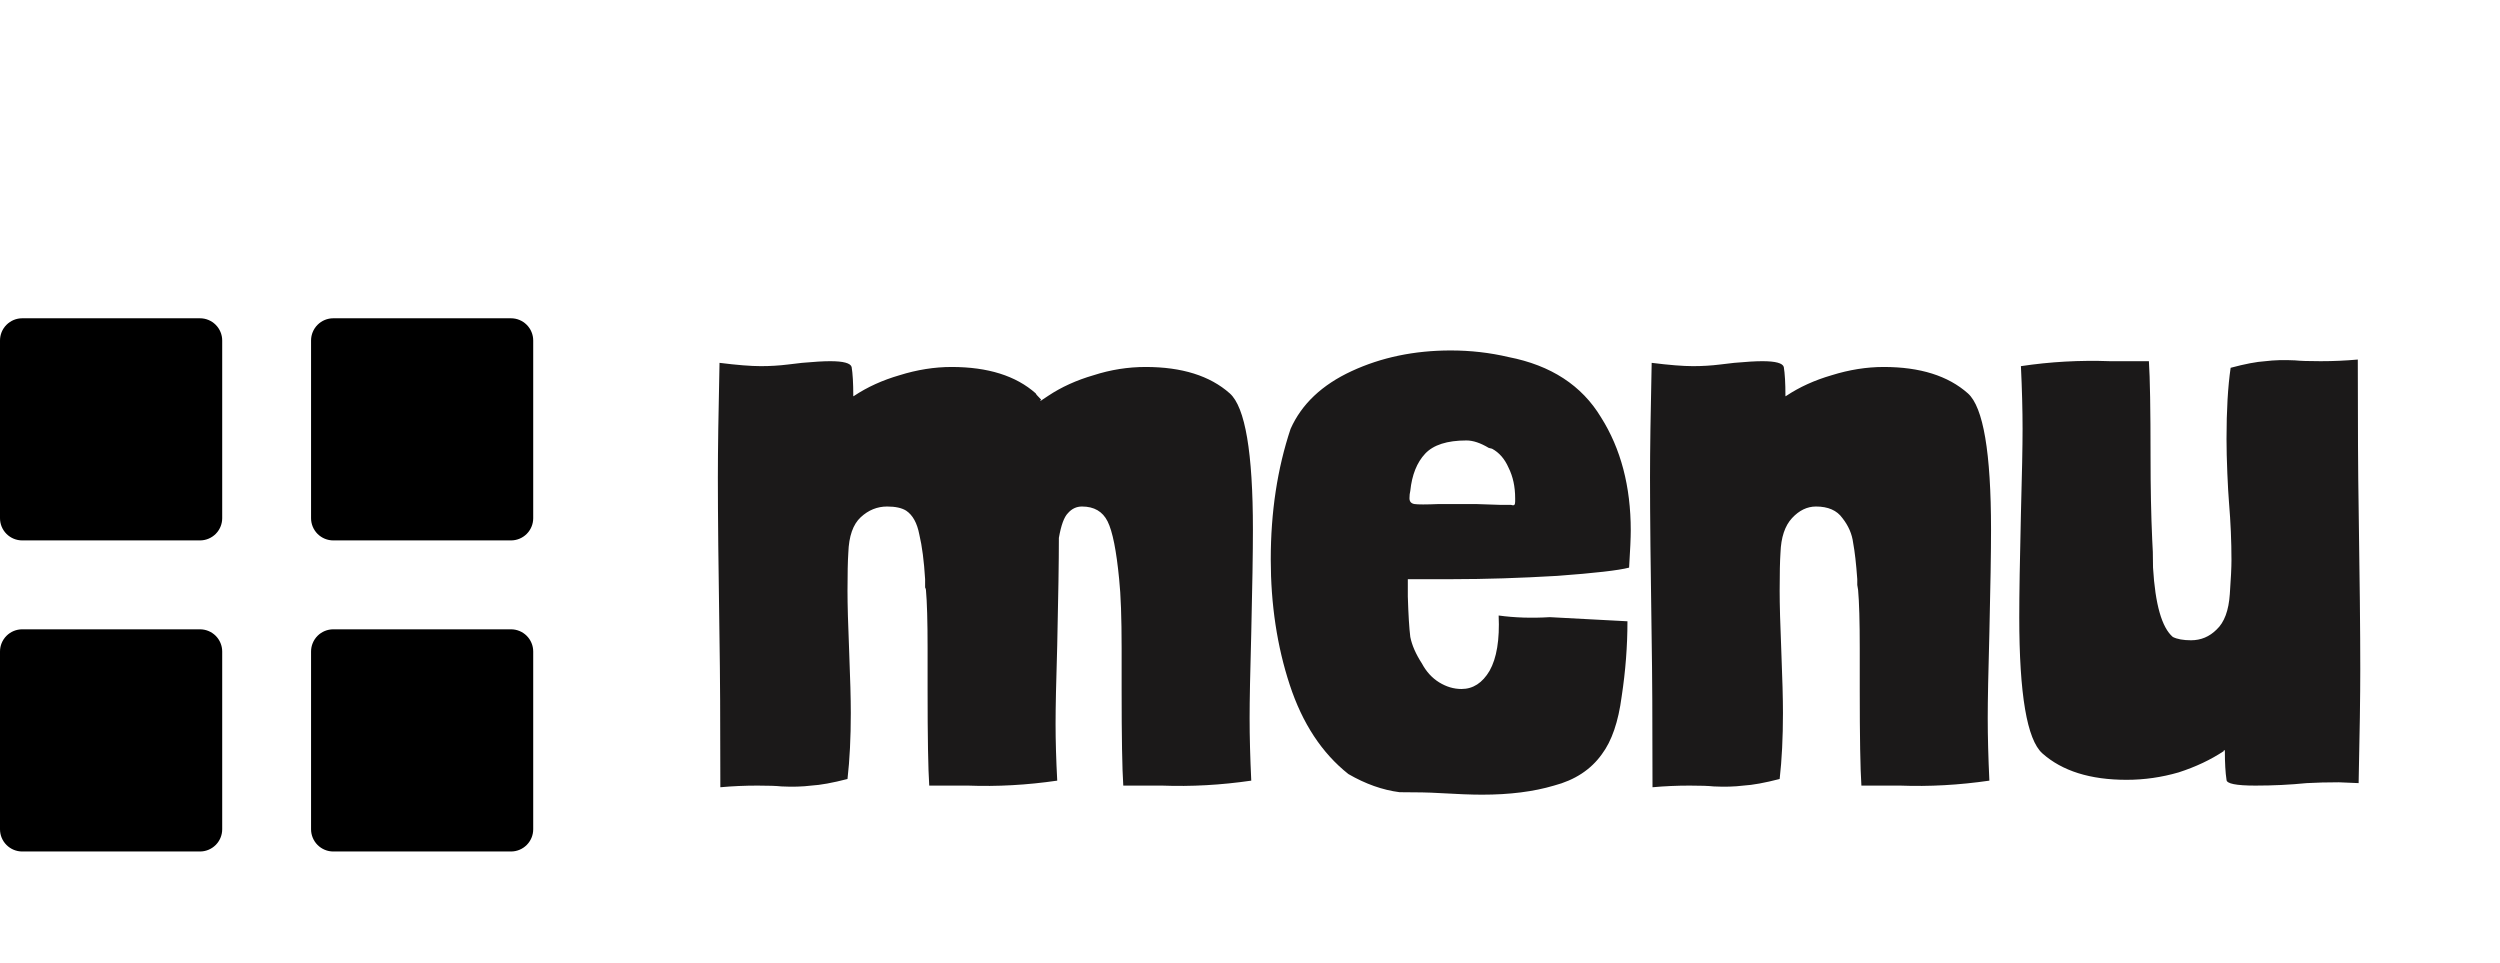 <svg width="109" height="42" viewBox="0 0 109 42" fill="none" xmlns="http://www.w3.org/2000/svg">
<path d="M37.203 17.296C37.227 17.296 37.227 17.296 37.203 17.296C37.203 17.272 37.215 17.26 37.239 17.26C37.815 16.876 38.475 16.576 39.219 16.36C39.987 16.12 40.743 16 41.487 16C43.071 16 44.295 16.384 45.159 17.152C45.159 17.176 45.231 17.26 45.375 17.404C45.399 17.404 45.399 17.416 45.375 17.44C45.351 17.44 45.351 17.452 45.375 17.476L45.699 17.26C46.275 16.876 46.935 16.576 47.679 16.36C48.423 16.12 49.179 16 49.947 16C51.531 16 52.755 16.384 53.619 17.152C54.291 17.752 54.627 19.732 54.627 23.092C54.627 24.076 54.603 25.576 54.555 27.592C54.507 29.32 54.483 30.556 54.483 31.3C54.483 32.116 54.507 33.028 54.555 34.036C53.235 34.228 51.939 34.3 50.667 34.252H48.975C48.927 33.532 48.903 32.14 48.903 30.076V28.276C48.903 26.932 48.867 25.924 48.795 25.252C48.675 24.004 48.507 23.164 48.291 22.732C48.075 22.3 47.703 22.084 47.175 22.084C46.935 22.084 46.731 22.18 46.563 22.372C46.395 22.54 46.263 22.9 46.167 23.452C46.167 24.46 46.143 26.02 46.095 28.132C46.047 29.716 46.023 30.856 46.023 31.552C46.023 32.296 46.047 33.124 46.095 34.036C44.775 34.228 43.479 34.3 42.207 34.252H40.515C40.467 33.532 40.443 32.14 40.443 30.076V28.276C40.443 27.1 40.419 26.248 40.371 25.72C40.371 25.696 40.359 25.66 40.335 25.612C40.335 25.54 40.335 25.42 40.335 25.252C40.287 24.46 40.203 23.812 40.083 23.308C39.987 22.804 39.795 22.456 39.507 22.264C39.315 22.144 39.039 22.084 38.679 22.084C38.247 22.084 37.863 22.24 37.527 22.552C37.191 22.864 37.011 23.38 36.987 24.1C36.963 24.46 36.951 25.012 36.951 25.756C36.951 26.356 36.975 27.232 37.023 28.384C37.071 29.584 37.095 30.484 37.095 31.084C37.095 32.164 37.047 33.124 36.951 33.964C36.303 34.132 35.775 34.228 35.367 34.252C34.983 34.3 34.551 34.312 34.071 34.288C33.855 34.264 33.507 34.252 33.027 34.252C32.475 34.252 31.935 34.276 31.407 34.324C31.407 31.444 31.395 29.308 31.371 27.916C31.323 24.796 31.299 22.432 31.299 20.824C31.299 19.648 31.323 17.98 31.371 15.82C32.139 15.916 32.739 15.964 33.171 15.964C33.579 15.964 33.975 15.94 34.359 15.892L34.971 15.82C35.499 15.772 35.907 15.748 36.195 15.748C36.771 15.748 37.083 15.832 37.131 16C37.179 16.288 37.203 16.708 37.203 17.26V17.296ZM61.381 26.008C61.405 26.8 61.441 27.388 61.489 27.772C61.561 28.132 61.729 28.516 61.993 28.924C62.185 29.284 62.437 29.56 62.749 29.752C63.061 29.944 63.385 30.04 63.721 30.04C64.225 30.04 64.633 29.776 64.945 29.248C65.257 28.696 65.389 27.892 65.341 26.836C66.037 26.932 66.781 26.956 67.573 26.908L70.957 27.088C70.957 28.168 70.873 29.26 70.705 30.364C70.561 31.468 70.273 32.308 69.841 32.884C69.361 33.556 68.665 34.012 67.753 34.252C66.865 34.516 65.821 34.648 64.621 34.648C64.165 34.648 63.529 34.624 62.713 34.576C62.329 34.552 61.765 34.54 61.021 34.54C60.277 34.444 59.533 34.18 58.789 33.748C57.637 32.836 56.785 31.54 56.233 29.86C55.681 28.18 55.405 26.356 55.405 24.388C55.405 22.324 55.693 20.428 56.269 18.7C56.749 17.62 57.637 16.78 58.933 16.18C60.229 15.58 61.669 15.28 63.253 15.28C64.117 15.28 64.957 15.376 65.773 15.568C67.621 15.928 68.965 16.804 69.805 18.196C70.669 19.564 71.101 21.208 71.101 23.128C71.101 23.44 71.077 23.98 71.029 24.748C70.573 24.868 69.529 24.988 67.897 25.108C66.265 25.204 64.741 25.252 63.325 25.252H61.381V26.008ZM64.909 19.528C64.549 19.312 64.225 19.204 63.937 19.204C63.097 19.204 62.497 19.396 62.137 19.78C61.777 20.164 61.561 20.704 61.489 21.4C61.465 21.496 61.453 21.604 61.453 21.724C61.453 21.868 61.525 21.952 61.669 21.976C61.813 22 62.173 22 62.749 21.976H64.333L65.413 22.012H65.881C65.953 22.036 66.001 22.036 66.025 22.012C66.049 21.988 66.061 21.94 66.061 21.868V21.724C66.061 21.22 65.965 20.776 65.773 20.392C65.605 20.008 65.365 19.732 65.053 19.564L64.909 19.528ZM77.845 17.296C77.869 17.296 77.869 17.296 77.845 17.296C77.845 17.272 77.857 17.26 77.881 17.26C78.457 16.876 79.117 16.576 79.861 16.36C80.629 16.12 81.385 16 82.129 16C83.713 16 84.937 16.384 85.801 17.152C86.473 17.752 86.809 19.732 86.809 23.092C86.809 24.076 86.785 25.576 86.737 27.592C86.689 29.32 86.665 30.556 86.665 31.3C86.665 32.116 86.689 33.028 86.737 34.036C85.417 34.228 84.121 34.3 82.849 34.252H81.157C81.109 33.532 81.085 32.14 81.085 30.076V28.276C81.085 27.1 81.061 26.248 81.013 25.72L80.977 25.504V25.252C80.929 24.58 80.869 24.052 80.797 23.668C80.749 23.284 80.593 22.924 80.329 22.588C80.089 22.252 79.705 22.084 79.177 22.084C78.793 22.084 78.445 22.252 78.133 22.588C77.821 22.924 77.653 23.428 77.629 24.1C77.605 24.46 77.593 25.012 77.593 25.756C77.593 26.356 77.617 27.232 77.665 28.384C77.713 29.584 77.737 30.484 77.737 31.084C77.737 32.164 77.689 33.124 77.593 33.964C76.945 34.132 76.417 34.228 76.009 34.252C75.625 34.3 75.193 34.312 74.713 34.288C74.497 34.264 74.149 34.252 73.669 34.252C73.117 34.252 72.577 34.276 72.049 34.324C72.049 31.444 72.037 29.308 72.013 27.916C71.965 24.796 71.941 22.432 71.941 20.824C71.941 19.648 71.965 17.98 72.013 15.82C72.781 15.916 73.381 15.964 73.813 15.964C74.221 15.964 74.617 15.94 75.001 15.892L75.613 15.82C76.141 15.772 76.549 15.748 76.837 15.748C77.413 15.748 77.725 15.832 77.773 16C77.821 16.288 77.845 16.708 77.845 17.26V17.296ZM97.004 32.704L96.932 32.74H96.968C96.392 33.124 95.732 33.436 94.988 33.676C94.244 33.892 93.488 34 92.72 34C91.136 34 89.912 33.616 89.048 32.848C88.376 32.248 88.04 30.268 88.04 26.908C88.04 25.924 88.064 24.424 88.112 22.408C88.16 20.68 88.184 19.444 88.184 18.7C88.184 17.884 88.16 16.972 88.112 15.964C89.384 15.772 90.68 15.7 92 15.748H93.692C93.74 16.468 93.764 17.86 93.764 19.924C93.764 21.268 93.788 22.468 93.836 23.524C93.86 23.836 93.872 24.244 93.872 24.748C93.968 26.356 94.256 27.364 94.736 27.772C94.928 27.868 95.192 27.916 95.528 27.916C95.96 27.916 96.332 27.76 96.644 27.448C96.98 27.136 97.172 26.62 97.22 25.9C97.268 25.228 97.292 24.736 97.292 24.424C97.292 23.608 97.256 22.768 97.184 21.904C97.16 21.616 97.136 21.196 97.112 20.644C97.088 20.068 97.076 19.564 97.076 19.132C97.076 17.884 97.136 16.852 97.256 16.036C97.88 15.868 98.384 15.772 98.768 15.748C99.152 15.7 99.584 15.688 100.064 15.712C100.28 15.736 100.652 15.748 101.18 15.748C101.732 15.748 102.272 15.724 102.8 15.676C102.8 18.556 102.812 20.692 102.836 22.084C102.884 25.204 102.908 27.568 102.908 29.176C102.908 30.328 102.884 31.984 102.836 34.144L101.972 34.108C101.468 34.108 101 34.12 100.568 34.144C99.848 34.216 99.104 34.252 98.336 34.252C97.496 34.252 97.076 34.168 97.076 34C97.028 33.688 97.004 33.268 97.004 32.74V32.704Z" fill="#1B1919"/>
<path d="M0.969 23.562C0.712 23.562 0.465 23.46 0.284 23.279C0.102 23.097 0 22.851 0 22.594V14.846C0 14.589 0.102 14.342 0.284 14.161C0.465 13.979 0.712 13.877 0.969 13.877H8.719C8.976 13.877 9.222 13.979 9.404 14.161C9.585 14.342 9.688 14.589 9.688 14.846V22.594C9.688 22.851 9.585 23.097 9.404 23.279C9.222 23.46 8.976 23.562 8.719 23.562H0.969ZM14.531 23.562C14.274 23.562 14.028 23.46 13.846 23.279C13.665 23.097 13.562 22.851 13.562 22.594V14.846C13.562 14.589 13.665 14.342 13.846 14.161C14.028 13.979 14.274 13.877 14.531 13.877H22.279C22.536 13.877 22.783 13.979 22.964 14.161C23.146 14.342 23.248 14.589 23.248 14.846V22.594C23.248 22.851 23.146 23.097 22.964 23.279C22.783 23.46 22.536 23.562 22.279 23.562H14.531ZM0.969 37.125C0.712 37.125 0.465 37.023 0.284 36.841C0.102 36.66 0 36.413 0 36.156V28.406C0 28.149 0.102 27.903 0.284 27.721C0.465 27.54 0.712 27.438 0.969 27.438H8.719C8.976 27.438 9.222 27.54 9.404 27.721C9.585 27.903 9.688 28.149 9.688 28.406V36.156C9.688 36.413 9.585 36.66 9.404 36.841C9.222 37.023 8.976 37.125 8.719 37.125H0.969ZM14.531 37.125C14.274 37.125 14.028 37.023 13.846 36.841C13.665 36.66 13.562 36.413 13.562 36.156V28.406C13.562 28.149 13.665 27.903 13.846 27.721C14.028 27.54 14.274 27.438 14.531 27.438H22.279C22.536 27.438 22.783 27.54 22.964 27.721C23.146 27.903 23.248 28.149 23.248 28.406V36.156C23.248 36.413 23.146 36.66 22.964 36.841C22.783 37.023 22.536 37.125 22.279 37.125H14.531Z" fill="black"/>
</svg>
